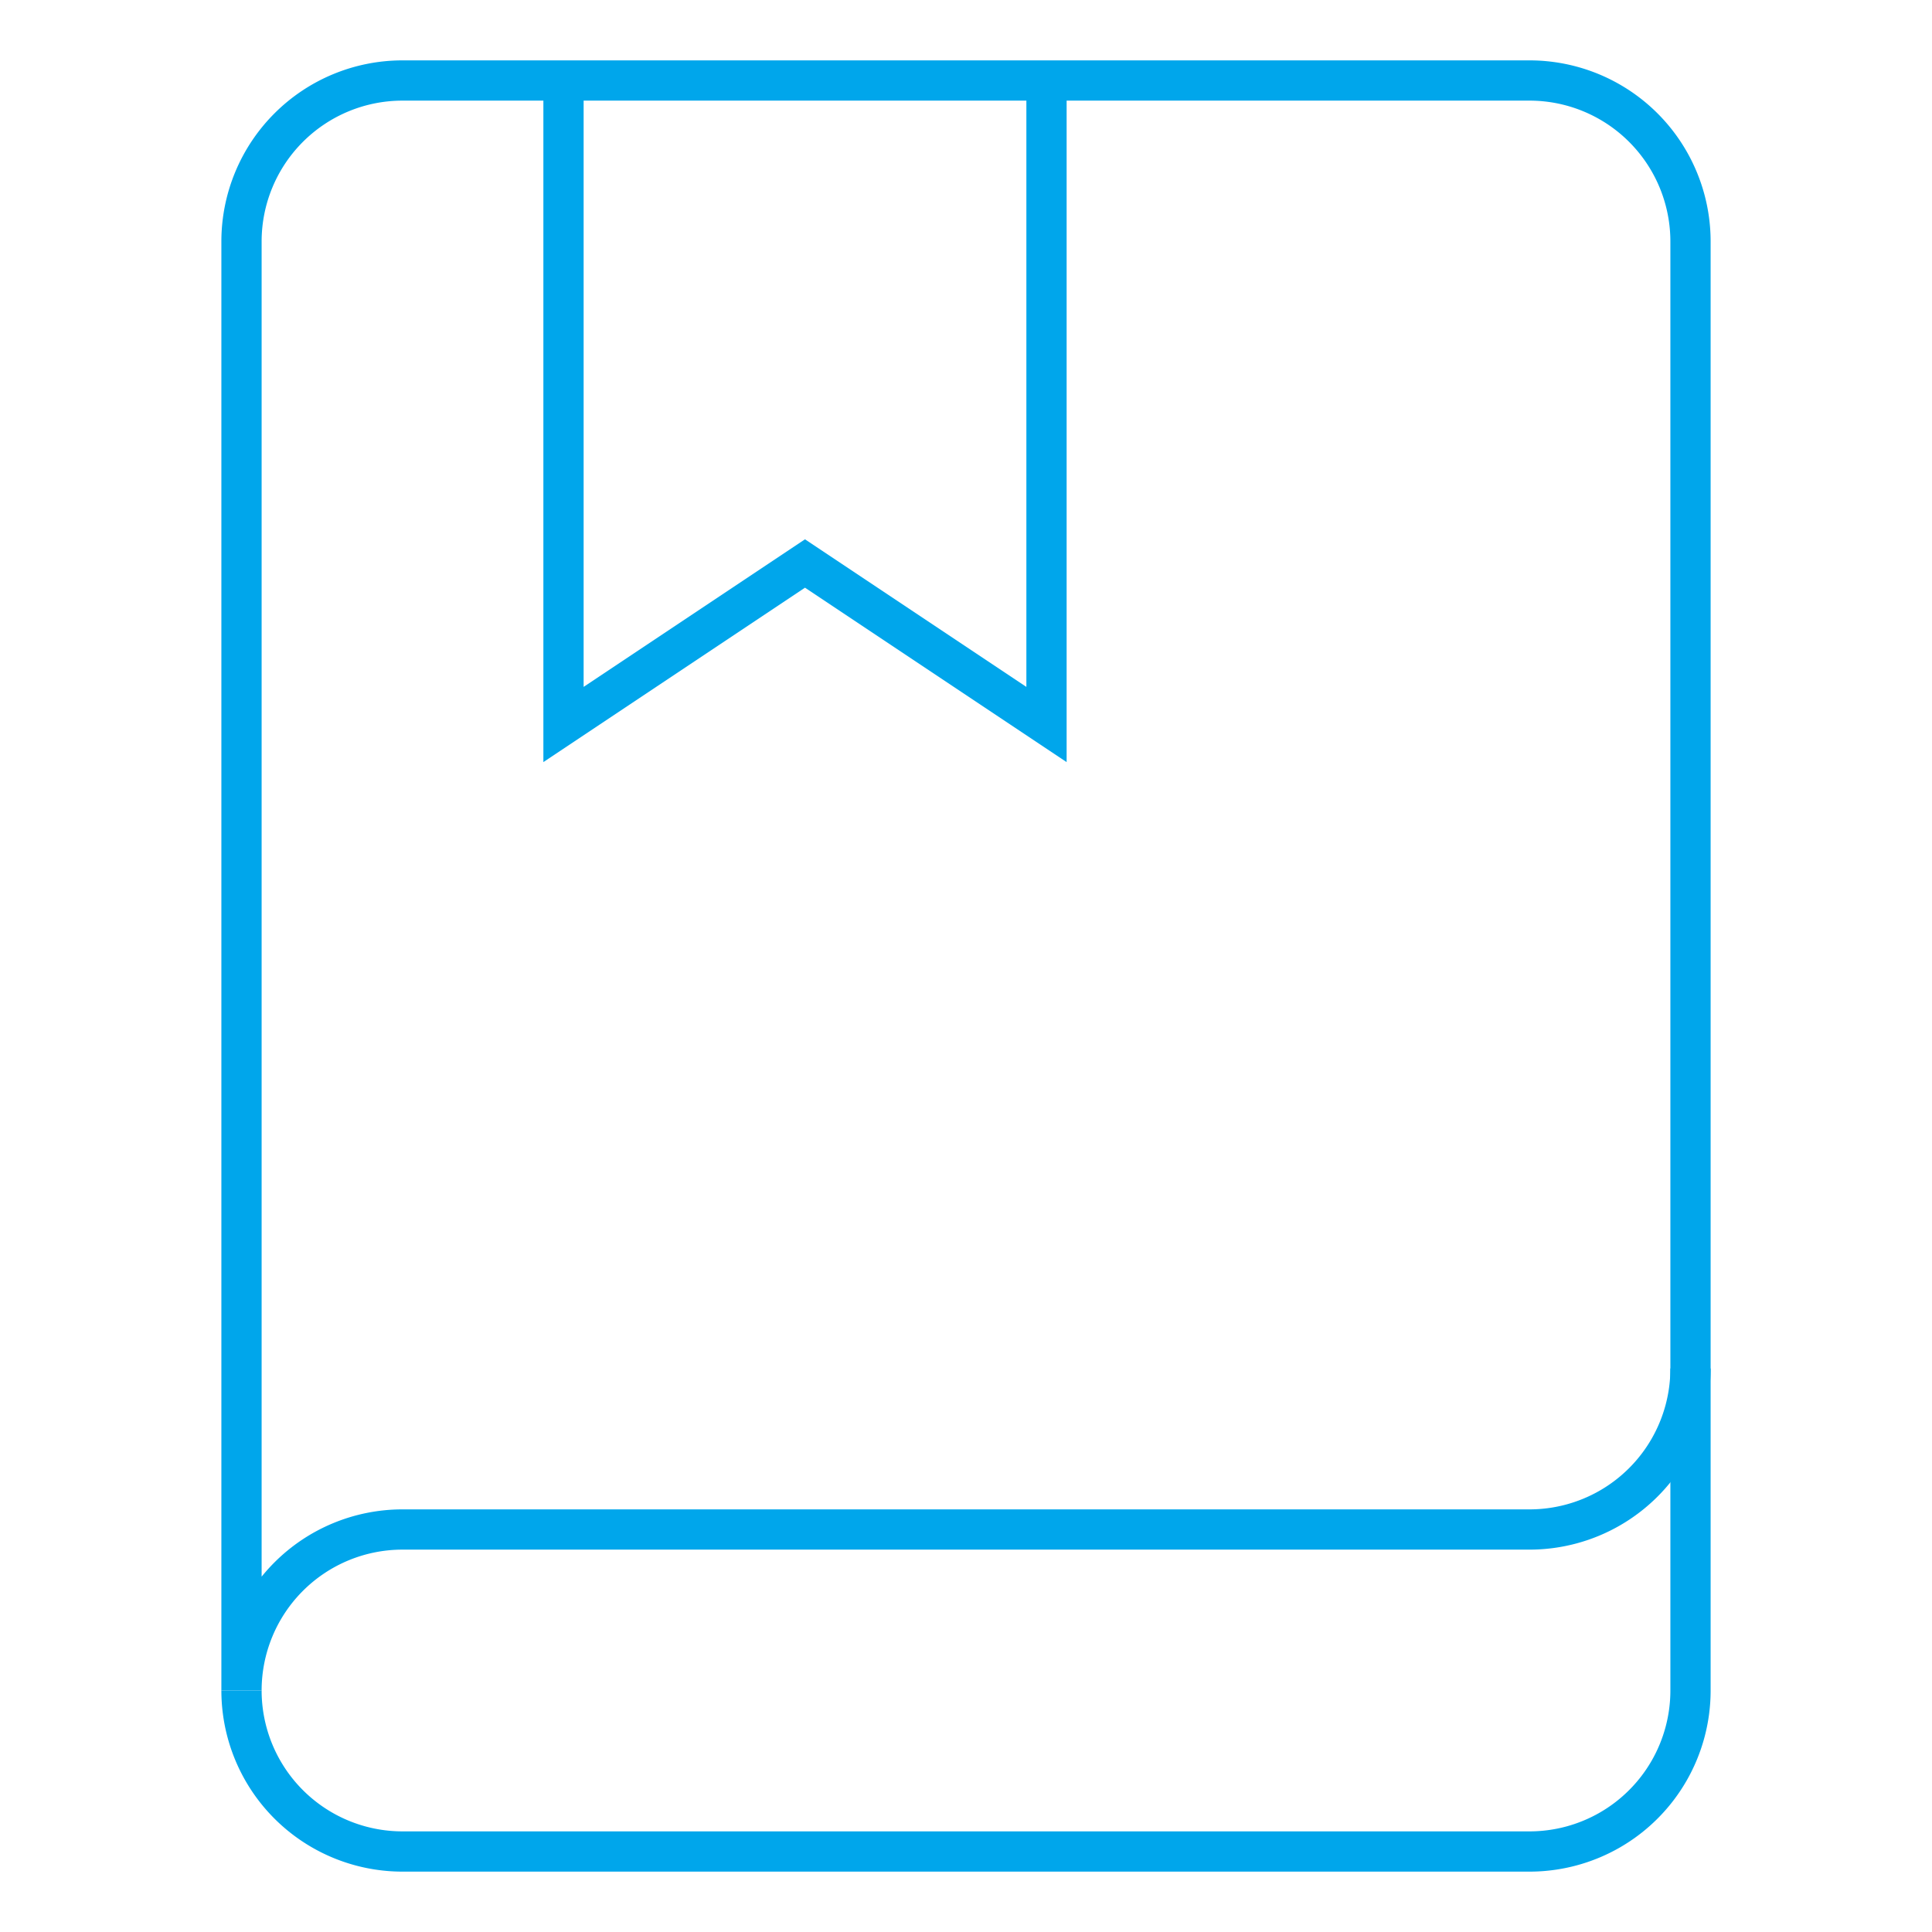<svg xmlns="http://www.w3.org/2000/svg" xmlns:xlink="http://www.w3.org/1999/xlink" x="0px" y="0px" width="48px" height="48px" viewBox="0 0 48 48"><g strokeWidth="2" transform="translate(0, 0)"><polyline data-cap="butt" data-color="color-2" points="26 2 26 18 20 14 14 18 14 2" fill="none" stroke="#00a6eb" strokeMiterlimit="10" strokeWidth="2" strokeLinecap="butt" strokeLinejoin="miter"></polyline>
<path data-cap="butt" d="M6,42a4,4,0,0,0,4,4H38a4,4,0,0,0,4-4V34" fill="none" stroke="#00a6eb" strokeMiterlimit="10" strokeWidth="2" strokeLinecap="butt" strokeLinejoin="miter"></path>
<path data-cap="butt" d="M10,2A4,4,0,0,0,6,6V42a4,4,0,0,1,4-4H38a4,4,0,0,0,4-4V6a4,4,0,0,0-4-4Z" fill="none" stroke="#00a6eb" strokeMiterlimit="10" strokeWidth="2" strokeLinecap="butt" strokeLinejoin="miter"></path></g></svg>